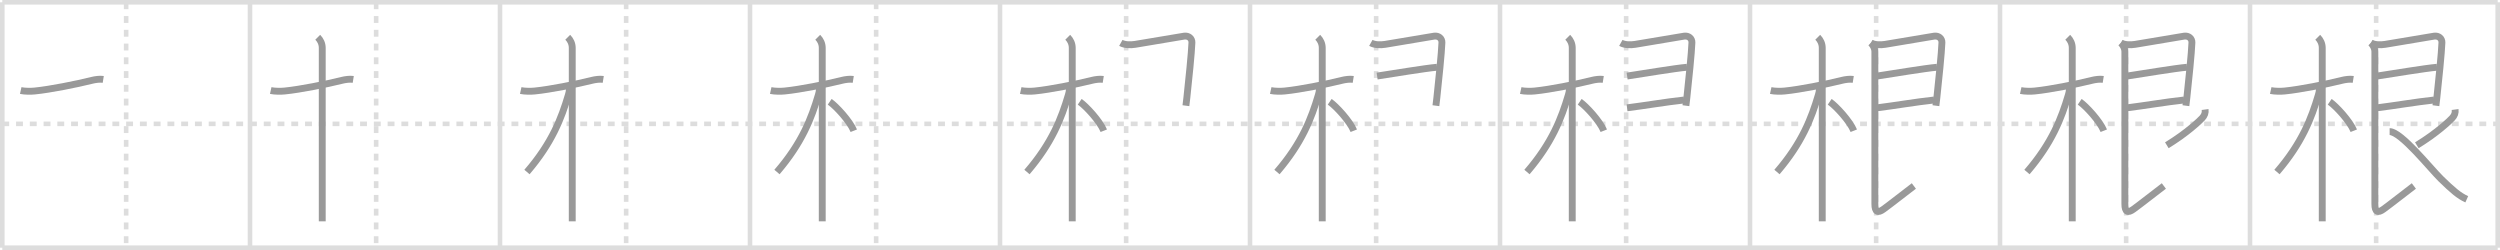 <svg width="1090px" height="109px" viewBox="0 0 1090 109" xmlns="http://www.w3.org/2000/svg" xmlns:xlink="http://www.w3.org/1999/xlink" xml:space="preserve" version="1.1" baseProfile="full">
<line x1="1" y1="1" x2="1089" y2="1" style="stroke:#ddd;stroke-width:2"></line>
<line x1="1" y1="1" x2="1" y2="108" style="stroke:#ddd;stroke-width:2"></line>
<line x1="1" y1="108" x2="1089" y2="108" style="stroke:#ddd;stroke-width:2"></line>
<line x1="1089" y1="1" x2="1089" y2="108" style="stroke:#ddd;stroke-width:2"></line>
<line x1="109" y1="1" x2="109" y2="108" style="stroke:#ddd;stroke-width:2"></line>
<line x1="218" y1="1" x2="218" y2="108" style="stroke:#ddd;stroke-width:2"></line>
<line x1="327" y1="1" x2="327" y2="108" style="stroke:#ddd;stroke-width:2"></line>
<line x1="436" y1="1" x2="436" y2="108" style="stroke:#ddd;stroke-width:2"></line>
<line x1="545" y1="1" x2="545" y2="108" style="stroke:#ddd;stroke-width:2"></line>
<line x1="654" y1="1" x2="654" y2="108" style="stroke:#ddd;stroke-width:2"></line>
<line x1="763" y1="1" x2="763" y2="108" style="stroke:#ddd;stroke-width:2"></line>
<line x1="872" y1="1" x2="872" y2="108" style="stroke:#ddd;stroke-width:2"></line>
<line x1="981" y1="1" x2="981" y2="108" style="stroke:#ddd;stroke-width:2"></line>
<line x1="1" y1="54" x2="1089" y2="54" style="stroke:#ddd;stroke-width:2;stroke-dasharray:3 3"></line>
<line x1="55" y1="1" x2="55" y2="108" style="stroke:#ddd;stroke-width:2;stroke-dasharray:3 3"></line>
<line x1="164" y1="1" x2="164" y2="108" style="stroke:#ddd;stroke-width:2;stroke-dasharray:3 3"></line>
<line x1="273" y1="1" x2="273" y2="108" style="stroke:#ddd;stroke-width:2;stroke-dasharray:3 3"></line>
<line x1="382" y1="1" x2="382" y2="108" style="stroke:#ddd;stroke-width:2;stroke-dasharray:3 3"></line>
<line x1="491" y1="1" x2="491" y2="108" style="stroke:#ddd;stroke-width:2;stroke-dasharray:3 3"></line>
<line x1="600" y1="1" x2="600" y2="108" style="stroke:#ddd;stroke-width:2;stroke-dasharray:3 3"></line>
<line x1="709" y1="1" x2="709" y2="108" style="stroke:#ddd;stroke-width:2;stroke-dasharray:3 3"></line>
<line x1="818" y1="1" x2="818" y2="108" style="stroke:#ddd;stroke-width:2;stroke-dasharray:3 3"></line>
<line x1="927" y1="1" x2="927" y2="108" style="stroke:#ddd;stroke-width:2;stroke-dasharray:3 3"></line>
<line x1="1036" y1="1" x2="1036" y2="108" style="stroke:#ddd;stroke-width:2;stroke-dasharray:3 3"></line>
<path d="M9.03,39.47c1.85,0.41,4.61,0.36,6.11,0.21c6.74-0.67,17.99-2.92,24.9-4.64c1.43-0.36,3.47-0.66,4.98-0.42" style="fill:none;stroke:#999;stroke-width:3"></path>

<path d="M118.03,39.47c1.85,0.41,4.61,0.36,6.11,0.21c6.74-0.67,17.99-2.92,24.9-4.64c1.43-0.36,3.47-0.66,4.98-0.42" style="fill:none;stroke:#999;stroke-width:3"></path>
<path d="M138.53,16.25c1.17,1.17,1.97,2.75,1.97,4.67c0,0.8,0,50.01,0,68.83c0,3.39,0,5.8,0,6.75" style="fill:none;stroke:#999;stroke-width:3"></path>

<path d="M227.03,39.47c1.85,0.41,4.61,0.36,6.11,0.21c6.74-0.67,17.99-2.92,24.9-4.64c1.43-0.36,3.47-0.66,4.98-0.42" style="fill:none;stroke:#999;stroke-width:3"></path>
<path d="M247.53,16.25c1.17,1.17,1.97,2.75,1.97,4.67c0,0.8,0,50.01,0,68.83c0,3.39,0,5.8,0,6.75" style="fill:none;stroke:#999;stroke-width:3"></path>
<path d="M248.25,38.5c0,1.38-0.21,2.08-0.45,2.89C244.82,51.44,240.74,62.27,229.75,75" style="fill:none;stroke:#999;stroke-width:3"></path>

<path d="M336.03,39.47c1.85,0.41,4.61,0.36,6.11,0.21c6.74-0.67,17.99-2.92,24.9-4.64c1.43-0.36,3.47-0.66,4.98-0.42" style="fill:none;stroke:#999;stroke-width:3"></path>
<path d="M356.53,16.25c1.17,1.17,1.97,2.75,1.97,4.67c0,0.8,0,50.01,0,68.83c0,3.39,0,5.8,0,6.75" style="fill:none;stroke:#999;stroke-width:3"></path>
<path d="M357.25,38.5c0,1.38-0.21,2.08-0.45,2.89C353.82,51.44,349.74,62.27,338.75,75" style="fill:none;stroke:#999;stroke-width:3"></path>
<path d="M361.75,44.38c2.79,1.89,8.89,8.57,10.5,12.62" style="fill:none;stroke:#999;stroke-width:3"></path>

<path d="M445.03,39.47c1.85,0.41,4.61,0.36,6.11,0.21c6.74-0.67,17.99-2.92,24.9-4.64c1.43-0.36,3.47-0.66,4.98-0.42" style="fill:none;stroke:#999;stroke-width:3"></path>
<path d="M465.53,16.25c1.17,1.17,1.97,2.75,1.97,4.67c0,0.8,0,50.01,0,68.83c0,3.39,0,5.8,0,6.75" style="fill:none;stroke:#999;stroke-width:3"></path>
<path d="M466.25,38.5c0,1.38-0.21,2.08-0.45,2.89C462.82,51.44,458.74,62.27,447.75,75" style="fill:none;stroke:#999;stroke-width:3"></path>
<path d="M470.75,44.38c2.79,1.89,8.89,8.57,10.5,12.62" style="fill:none;stroke:#999;stroke-width:3"></path>
<path d="M488.69,18.69c1.68,0.94,4.18,0.97,6.2,0.65c6.86-1.09,19.9-3.39,21.43-3.59c1.92-0.25,3.42,1,3.36,2.82c-0.14,4.21-1.42,16.85-2.19,23.83c-0.17,1.59-0.32,2.87-0.43,3.68" style="fill:none;stroke:#999;stroke-width:3"></path>

<path d="M554.03,39.47c1.85,0.41,4.61,0.36,6.11,0.21c6.74-0.67,17.99-2.92,24.9-4.64c1.43-0.36,3.47-0.66,4.98-0.42" style="fill:none;stroke:#999;stroke-width:3"></path>
<path d="M574.53,16.25c1.17,1.17,1.97,2.75,1.97,4.67c0,0.8,0,50.01,0,68.83c0,3.39,0,5.8,0,6.75" style="fill:none;stroke:#999;stroke-width:3"></path>
<path d="M575.25,38.5c0,1.38-0.21,2.08-0.45,2.89C571.82,51.44,567.74,62.27,556.75,75" style="fill:none;stroke:#999;stroke-width:3"></path>
<path d="M579.75,44.38c2.79,1.89,8.89,8.57,10.5,12.62" style="fill:none;stroke:#999;stroke-width:3"></path>
<path d="M597.69,18.69c1.68,0.94,4.18,0.97,6.2,0.65c6.86-1.09,19.9-3.39,21.43-3.59c1.92-0.25,3.42,1,3.36,2.82c-0.14,4.21-1.42,16.85-2.19,23.83c-0.17,1.59-0.32,2.87-0.43,3.68" style="fill:none;stroke:#999;stroke-width:3"></path>
<path d="M600.42,33.16c6.83-1.03,20.81-3.38,26.12-3.84" style="fill:none;stroke:#999;stroke-width:3"></path>

<path d="M663.03,39.47c1.85,0.41,4.61,0.36,6.11,0.21c6.74-0.67,17.99-2.92,24.9-4.64c1.43-0.36,3.47-0.66,4.98-0.42" style="fill:none;stroke:#999;stroke-width:3"></path>
<path d="M683.53,16.25c1.17,1.17,1.97,2.75,1.97,4.67c0,0.8,0,50.01,0,68.83c0,3.39,0,5.8,0,6.75" style="fill:none;stroke:#999;stroke-width:3"></path>
<path d="M684.25,38.5c0,1.38-0.21,2.08-0.45,2.89C680.82,51.44,676.74,62.27,665.75,75" style="fill:none;stroke:#999;stroke-width:3"></path>
<path d="M688.75,44.38c2.79,1.89,8.89,8.57,10.5,12.62" style="fill:none;stroke:#999;stroke-width:3"></path>
<path d="M706.69,18.69c1.68,0.94,4.18,0.97,6.2,0.65c6.86-1.09,19.9-3.39,21.43-3.59c1.92-0.25,3.42,1,3.36,2.82c-0.14,4.21-1.42,16.85-2.19,23.83c-0.17,1.59-0.32,2.87-0.43,3.68" style="fill:none;stroke:#999;stroke-width:3"></path>
<path d="M709.42,33.16c6.83-1.03,20.81-3.38,26.12-3.84" style="fill:none;stroke:#999;stroke-width:3"></path>
<path d="M709.39,47.01c7.57-0.93,16.65-2.52,24.88-3.41" style="fill:none;stroke:#999;stroke-width:3"></path>

<path d="M772.03,39.47c1.85,0.41,4.61,0.36,6.11,0.21c6.74-0.67,17.99-2.92,24.9-4.64c1.43-0.36,3.47-0.66,4.98-0.42" style="fill:none;stroke:#999;stroke-width:3"></path>
<path d="M792.53,16.25c1.17,1.17,1.97,2.75,1.97,4.67c0,0.8,0,50.01,0,68.83c0,3.39,0,5.8,0,6.75" style="fill:none;stroke:#999;stroke-width:3"></path>
<path d="M793.25,38.5c0,1.38-0.21,2.08-0.45,2.89C789.82,51.44,785.74,62.27,774.75,75" style="fill:none;stroke:#999;stroke-width:3"></path>
<path d="M797.75,44.38c2.79,1.89,8.89,8.57,10.5,12.62" style="fill:none;stroke:#999;stroke-width:3"></path>
<path d="M815.69,18.69c1.68,0.94,4.18,0.97,6.2,0.65c6.86-1.09,19.9-3.39,21.43-3.59c1.92-0.25,3.42,1,3.36,2.82c-0.14,4.21-1.42,16.85-2.19,23.83c-0.17,1.59-0.32,2.87-0.43,3.68" style="fill:none;stroke:#999;stroke-width:3"></path>
<path d="M818.42,33.16c6.83-1.03,20.81-3.38,26.12-3.84" style="fill:none;stroke:#999;stroke-width:3"></path>
<path d="M818.39,47.01c7.57-0.93,16.65-2.52,24.88-3.41" style="fill:none;stroke:#999;stroke-width:3"></path>
<path d="M815.69,18.69c1.12,1.12,1.75,2.59,1.75,3.78c0,3.28,0,60.78,0,66.47c0,3.56,1.31,4.06,3.75,2.28c3.56-2.59,9.06-6.97,13.25-10.13" style="fill:none;stroke:#999;stroke-width:3"></path>

<path d="M881.03,39.47c1.85,0.41,4.61,0.36,6.11,0.21c6.74-0.67,17.99-2.92,24.9-4.64c1.43-0.36,3.47-0.66,4.98-0.42" style="fill:none;stroke:#999;stroke-width:3"></path>
<path d="M901.53,16.25c1.17,1.17,1.97,2.75,1.97,4.67c0,0.8,0,50.01,0,68.83c0,3.39,0,5.8,0,6.75" style="fill:none;stroke:#999;stroke-width:3"></path>
<path d="M902.25,38.5c0,1.38-0.21,2.08-0.45,2.89C898.82,51.44,894.74,62.27,883.75,75" style="fill:none;stroke:#999;stroke-width:3"></path>
<path d="M906.75,44.38c2.79,1.89,8.89,8.57,10.5,12.62" style="fill:none;stroke:#999;stroke-width:3"></path>
<path d="M924.69,18.69c1.68,0.94,4.18,0.97,6.2,0.65c6.86-1.09,19.9-3.39,21.43-3.59c1.92-0.25,3.42,1,3.36,2.82c-0.14,4.21-1.42,16.85-2.19,23.83c-0.17,1.59-0.32,2.87-0.43,3.68" style="fill:none;stroke:#999;stroke-width:3"></path>
<path d="M927.42,33.16c6.83-1.03,20.81-3.38,26.12-3.84" style="fill:none;stroke:#999;stroke-width:3"></path>
<path d="M927.39,47.01c7.57-0.93,16.65-2.52,24.88-3.41" style="fill:none;stroke:#999;stroke-width:3"></path>
<path d="M924.69,18.69c1.12,1.12,1.75,2.59,1.75,3.78c0,3.28,0,60.78,0,66.47c0,3.56,1.31,4.06,3.75,2.28c3.56-2.59,9.06-6.97,13.25-10.13" style="fill:none;stroke:#999;stroke-width:3"></path>
<path d="M961.43,47.75c0.2,1.5-0.28,2.62-1.25,3.7C959.2,52.55,953.5,58,944.74,63.33" style="fill:none;stroke:#999;stroke-width:3"></path>

<path d="M990.03,39.47c1.85,0.41,4.61,0.36,6.11,0.21c6.74-0.67,17.99-2.92,24.9-4.64c1.43-0.36,3.47-0.66,4.98-0.42" style="fill:none;stroke:#999;stroke-width:3"></path>
<path d="M1010.53,16.25c1.17,1.17,1.97,2.75,1.97,4.67c0,0.8,0,50.01,0,68.83c0,3.39,0,5.8,0,6.75" style="fill:none;stroke:#999;stroke-width:3"></path>
<path d="M1011.25,38.5c0,1.38-0.21,2.08-0.45,2.89C1007.82,51.44,1003.74,62.27,992.75,75" style="fill:none;stroke:#999;stroke-width:3"></path>
<path d="M1015.75,44.38c2.79,1.89,8.89,8.57,10.5,12.62" style="fill:none;stroke:#999;stroke-width:3"></path>
<path d="M1033.69,18.69c1.68,0.94,4.18,0.97,6.2,0.65c6.86-1.09,19.9-3.39,21.43-3.59c1.92-0.25,3.42,1,3.36,2.82c-0.14,4.21-1.42,16.85-2.19,23.83c-0.17,1.59-0.32,2.87-0.43,3.68" style="fill:none;stroke:#999;stroke-width:3"></path>
<path d="M1036.42,33.16c6.83-1.03,20.81-3.38,26.12-3.84" style="fill:none;stroke:#999;stroke-width:3"></path>
<path d="M1036.39,47.01c7.57-0.93,16.65-2.52,24.88-3.41" style="fill:none;stroke:#999;stroke-width:3"></path>
<path d="M1033.69,18.69c1.12,1.12,1.75,2.59,1.75,3.78c0,3.28,0,60.78,0,66.47c0,3.56,1.31,4.06,3.75,2.28c3.56-2.59,9.06-6.97,13.25-10.13" style="fill:none;stroke:#999;stroke-width:3"></path>
<path d="M1070.43,47.75c0.2,1.5-0.28,2.62-1.25,3.7C1068.2,52.55,1062.5,58,1053.74,63.33" style="fill:none;stroke:#999;stroke-width:3"></path>
<path d="M1041.88,57.38c5.03,0,17.81,16.17,22.38,20.62c5,4.88,7.88,7.38,11.25,8.88" style="fill:none;stroke:#999;stroke-width:3"></path>

</svg>